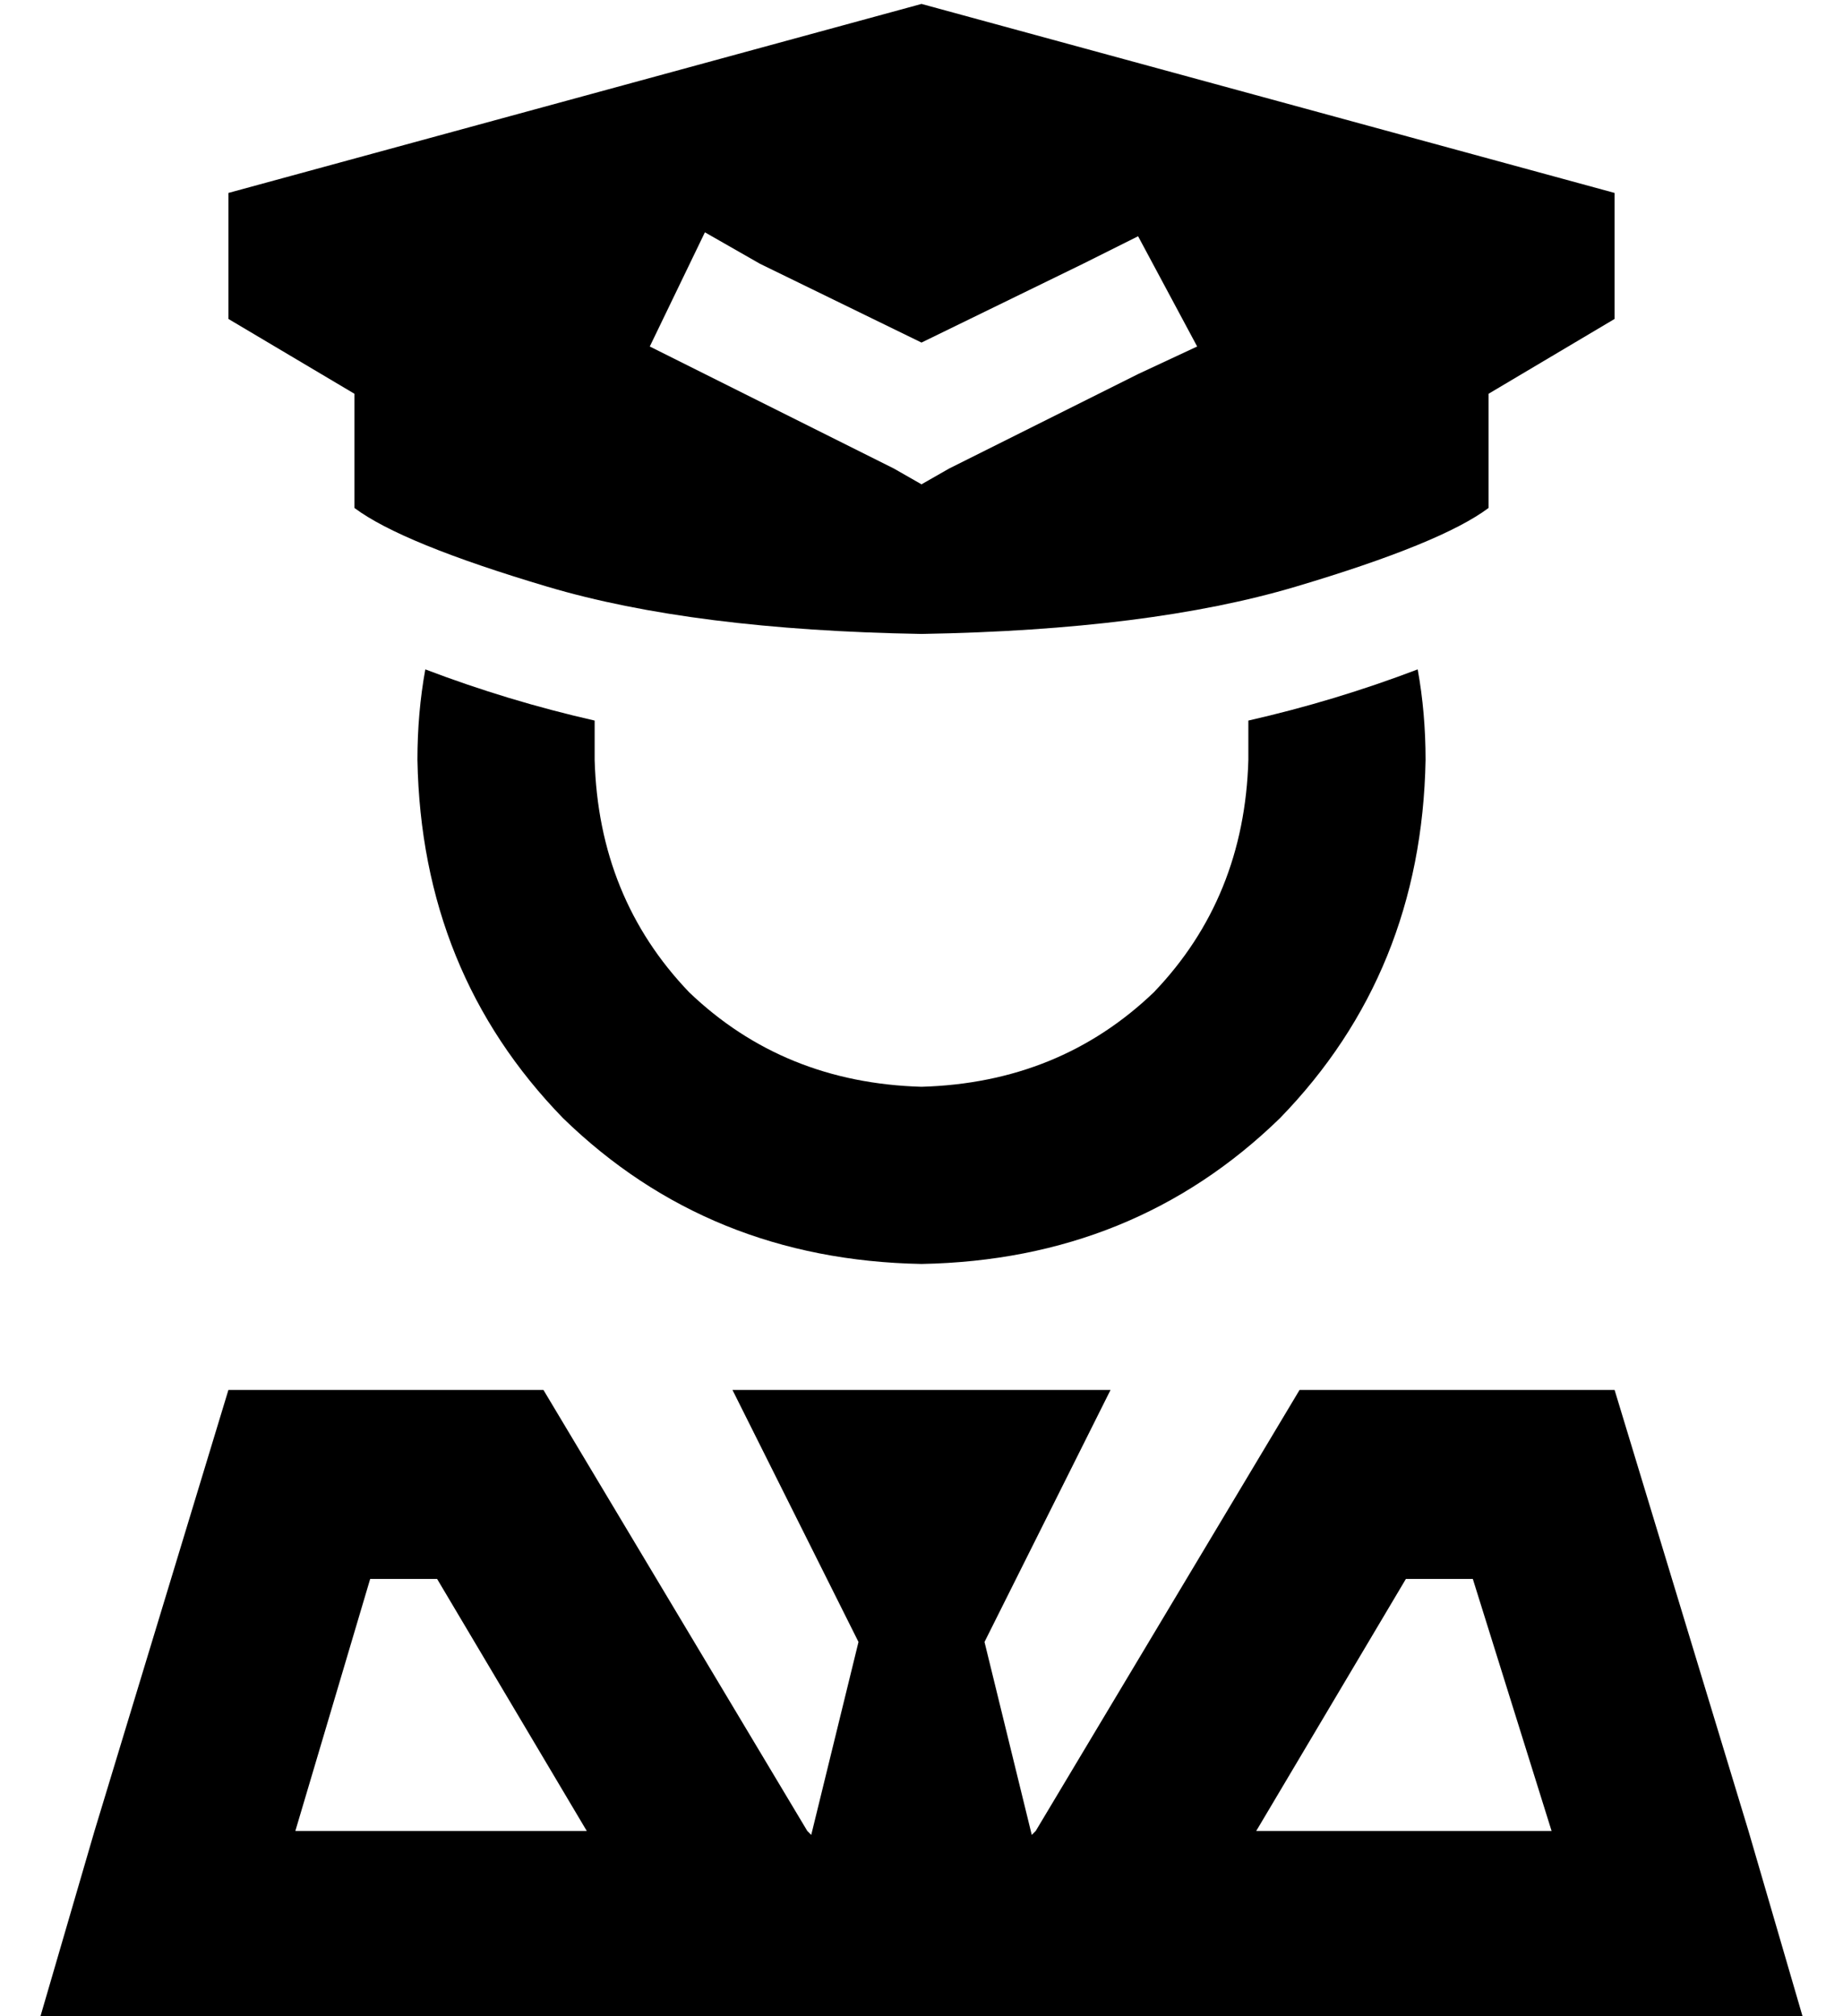 <?xml version="1.0" standalone="no"?>
<!DOCTYPE svg PUBLIC "-//W3C//DTD SVG 1.1//EN" "http://www.w3.org/Graphics/SVG/1.1/DTD/svg11.dtd" >
<svg xmlns="http://www.w3.org/2000/svg" xmlns:xlink="http://www.w3.org/1999/xlink" version="1.1" viewBox="-10 -40 468 512">
   <path fill="currentColor"
d="M80 60l-32 -19l32 19l-32 -19v-32v0l176 -48v0l176 48v0v32v0l-32 19v0v29v0q-12 9 -49 20t-95 12q-58 -1 -95 -12t-49 -20v-29v0zM169 19l-14 29l14 -29l-14 29l14 7v0l48 24v0l7 4v0l7 -4v0l48 -24v0l15 -7v0l-15 -28v0l-14 7v0l-41 20v0l-41 -20v0l-14 -8v0zM96 153
q0 -12 2 -23q21 8 43 13v10q1 35 24 59q24 23 59 24q35 -1 59 -24q23 -24 24 -59v-10q22 -5 43 -13q2 11 2 23q-1 54 -37 91q-37 36 -91 37q-54 -1 -91 -37q-36 -37 -37 -91v0zM208 377l-32 -64l32 64l-32 -64h96v0l-32 64v0l12 49v0l1 -1v0l67 -112v0h80v0l34 112v0l14 48
v0h-50h-398l14 -48v0l34 -112v0h80v0l67 112v0l1 1v0l12 -49v0zM384 425l-20 -64l20 64l-20 -64h-17v0l-38 64v0h75v0zM101 361h-17h17h-17l-19 64v0h74v0l-38 -64v0z" />
</svg>

